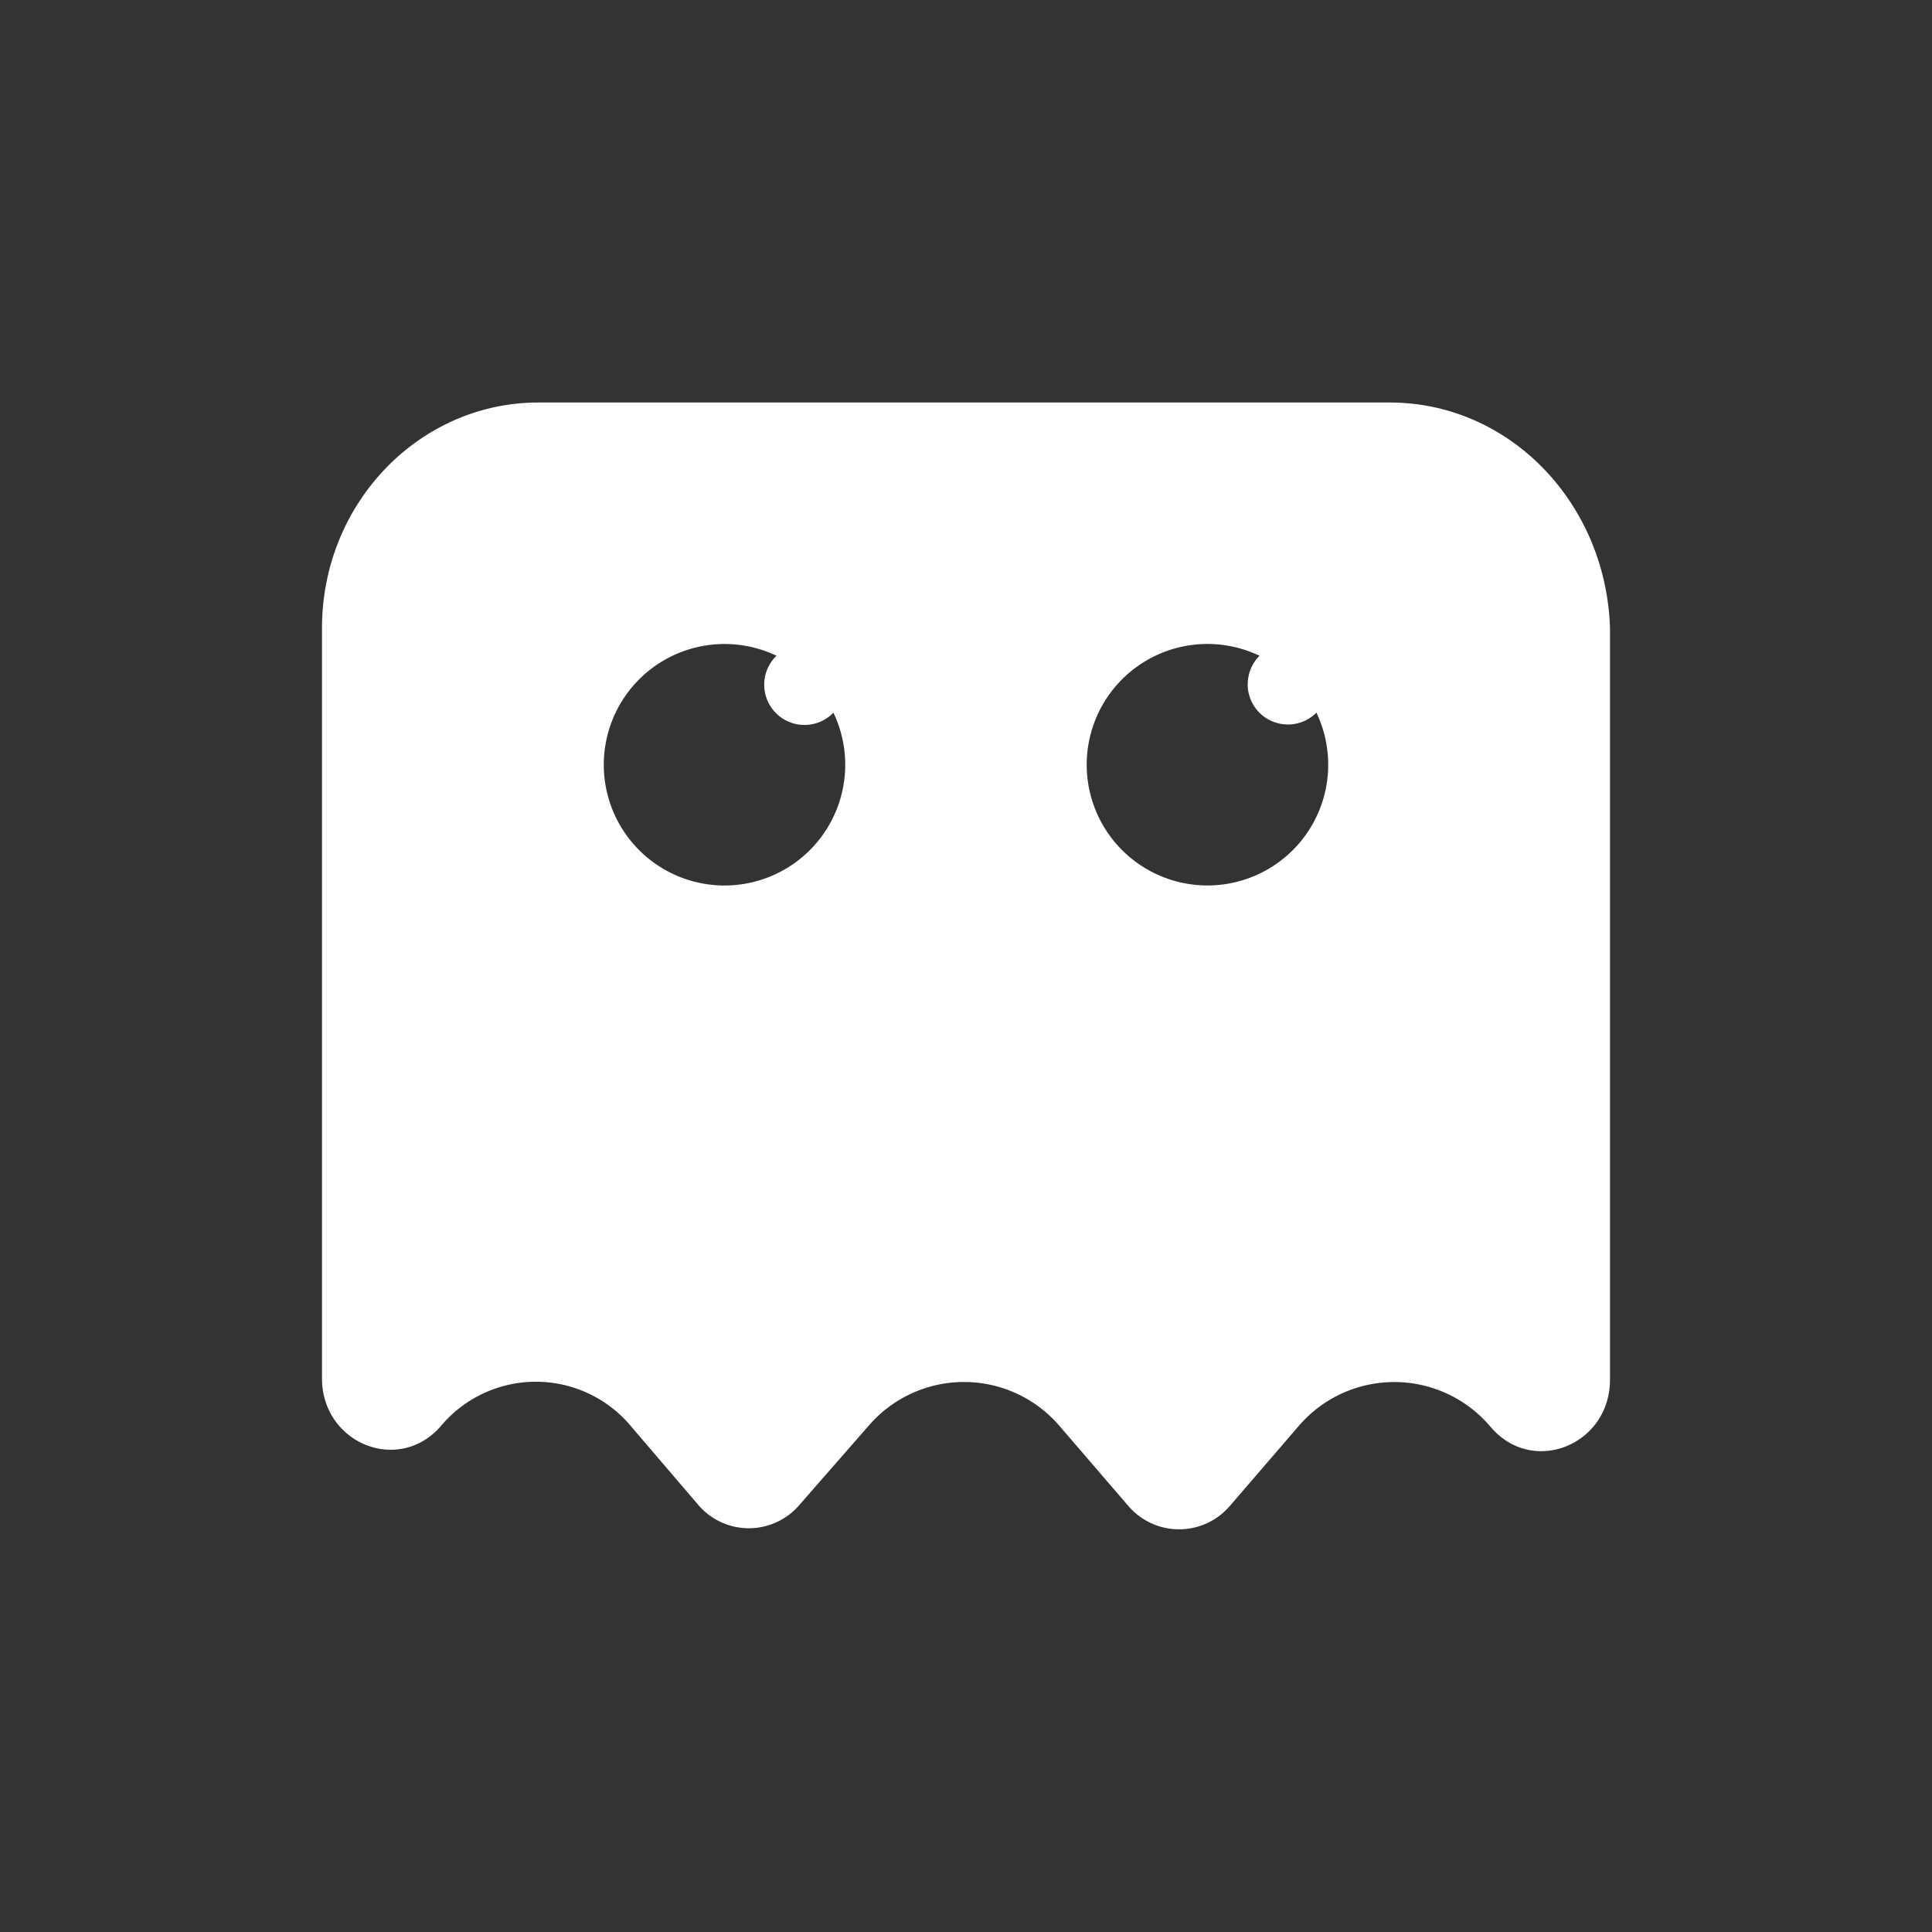 <svg xmlns="http://www.w3.org/2000/svg" width="24" height="24" fill="none" viewBox="0 0 24 24">
    <rect x="0" y="0" width="24" height="24" fill="#333333" stroke="none"/>
    <path fill="#fff" fill-rule="evenodd" d="M6.689 5h10.572C18.756 5 19.95 6.25 20 7.802v9.336c0 .812-.958 1.2-1.48.591l-.015-.017a1.563 1.563 0 0 0-2.37 0l-.858.996a.83.83 0 0 1-1.26 0l-.857-.996a1.562 1.562 0 0 0-2.37 0l-.857.98a.826.826 0 0 1-1.261 0l-.823-.962a1.54 1.54 0 0 0-2.37-.018c-.521.608-1.479.22-1.479-.59v-9.32C4 6.25 5.21 5 6.689 5M9 11a1.5 1.5 0 0 0 1.353-2.147.5.5 0 1 1-.707-.707A1.5 1.5 0 1 0 9 11m6.5-2.5a.5.5 0 0 1 .146-.354 1.5 1.5 0 1 0 .707.707.5.5 0 0 1-.854-.353" clip-rule="evenodd"/>
</svg>
